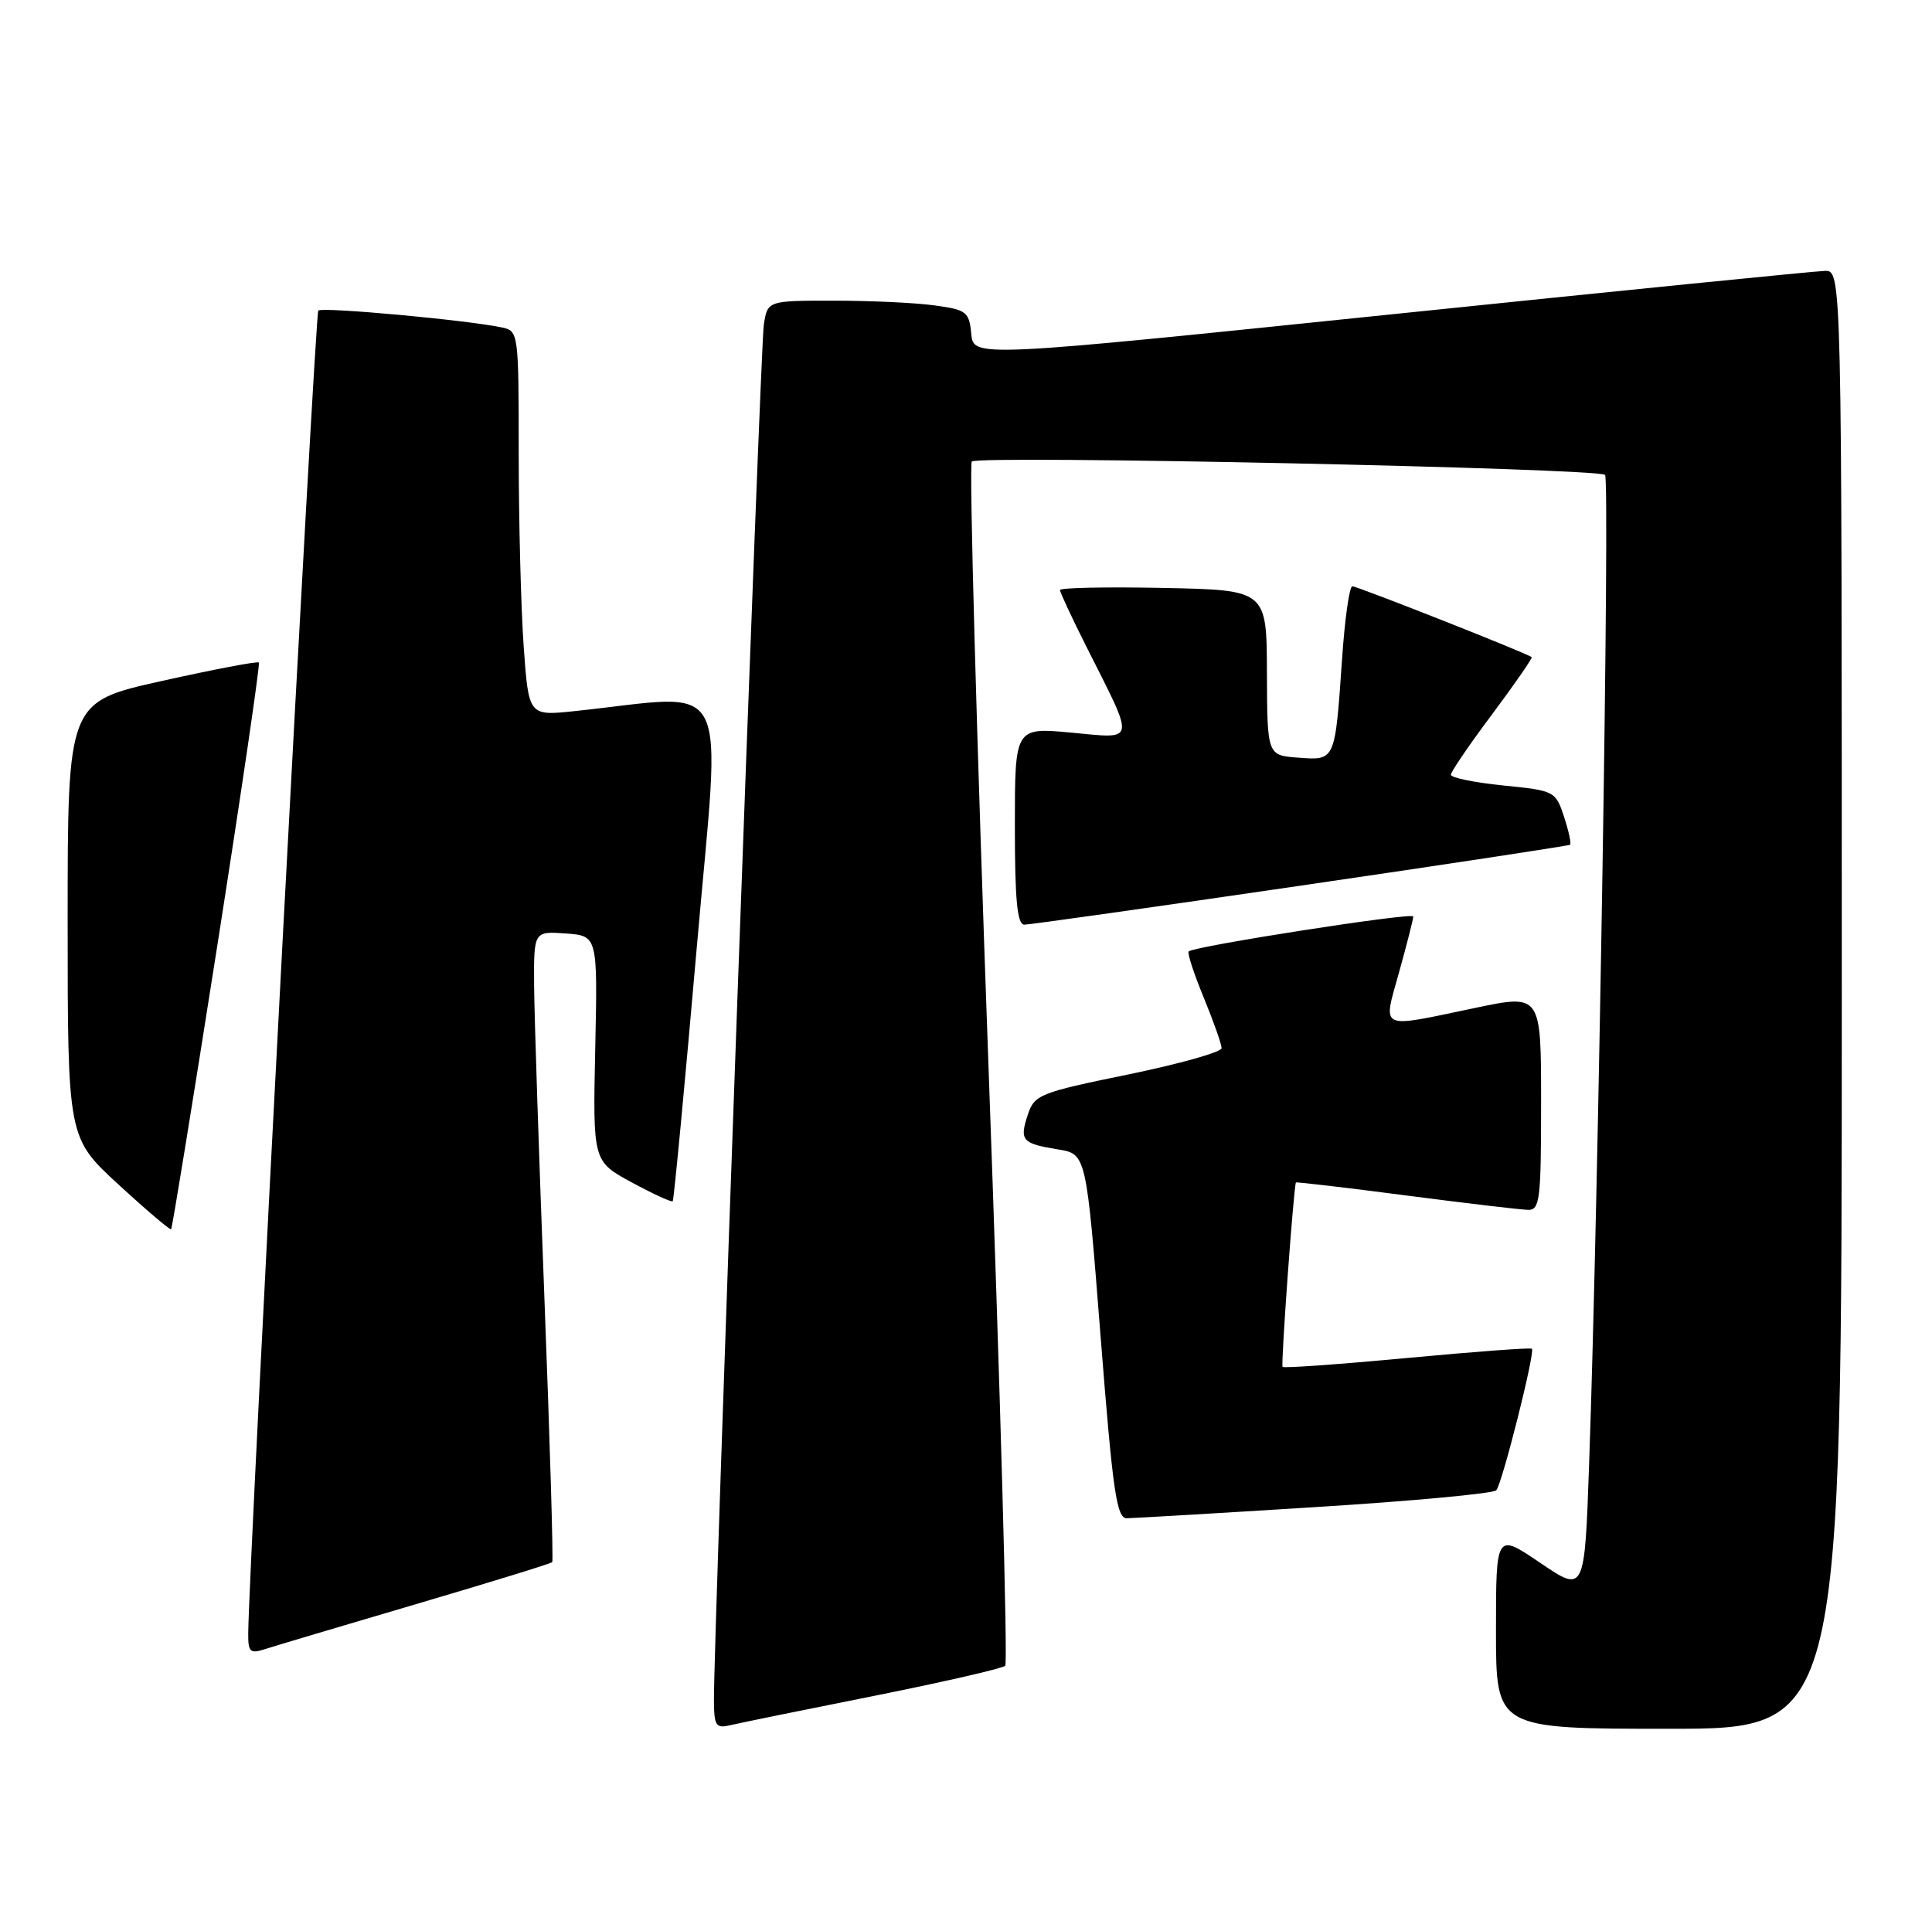 <?xml version="1.0" encoding="UTF-8" standalone="no"?>
<!DOCTYPE svg PUBLIC "-//W3C//DTD SVG 1.1//EN" "http://www.w3.org/Graphics/SVG/1.1/DTD/svg11.dtd" >
<svg xmlns="http://www.w3.org/2000/svg" xmlns:xlink="http://www.w3.org/1999/xlink" version="1.1" viewBox="0 0 257 256">
 <g >
 <path fill="currentColor"
d=" M 116.29 225.62 C 125.52 223.77 133.36 221.97 133.72 221.62 C 134.07 221.26 133.07 185.22 131.48 141.52 C 129.90 97.81 128.90 61.76 129.27 61.40 C 130.13 60.54 212.62 62.29 213.51 63.18 C 214.17 63.84 212.63 159.75 211.39 194.72 C 210.79 211.93 210.79 211.93 204.89 207.93 C 199.00 203.93 199.00 203.93 199.00 216.96 C 199.00 230.00 199.00 230.00 222.00 230.00 C 245.00 230.00 245.00 230.00 245.00 133.00 C 245.00 36.00 245.00 36.00 242.75 36.04 C 241.51 36.07 215.53 38.67 185.00 41.83 C 129.50 47.57 129.50 47.57 129.20 44.41 C 128.92 41.48 128.57 41.21 124.31 40.63 C 121.78 40.28 115.75 40.00 110.91 40.00 C 102.09 40.00 102.09 40.00 101.60 43.25 C 101.14 46.32 94.91 218.25 94.97 226.27 C 95.00 229.66 95.22 229.99 97.25 229.50 C 98.49 229.21 107.05 227.46 116.29 225.62 Z  M 55.33 213.42 C 65.14 210.53 73.30 208.02 73.46 207.83 C 73.62 207.65 73.16 191.97 72.43 173.00 C 71.70 154.03 71.08 135.21 71.05 131.19 C 71.00 123.89 71.00 123.89 75.25 124.19 C 79.50 124.50 79.50 124.50 79.18 139.50 C 78.86 154.50 78.86 154.50 84.04 157.31 C 86.89 158.85 89.34 159.98 89.49 159.81 C 89.64 159.64 91.08 144.48 92.68 126.13 C 95.92 88.90 97.72 92.38 76.41 94.61 C 70.32 95.25 70.32 95.25 69.66 85.97 C 69.30 80.87 69.00 69.35 69.00 60.37 C 69.00 44.24 68.97 44.03 66.75 43.56 C 62.12 42.58 42.85 40.81 42.34 41.32 C 41.91 41.76 33.09 208.15 33.02 217.32 C 33.00 219.79 33.27 220.05 35.25 219.40 C 36.49 219.00 45.52 216.31 55.33 213.42 Z  M 174.93 200.51 C 187.81 199.71 198.66 198.70 199.04 198.27 C 199.83 197.38 204.23 179.90 203.78 179.44 C 203.61 179.27 196.13 179.83 187.17 180.67 C 178.20 181.51 170.75 182.04 170.61 181.85 C 170.37 181.52 172.10 157.71 172.39 157.32 C 172.46 157.23 179.04 158.00 187.01 159.04 C 194.98 160.08 202.29 160.94 203.25 160.96 C 204.84 161.00 205.00 159.66 205.00 146.63 C 205.00 132.26 205.00 132.26 196.25 134.09 C 183.21 136.82 183.94 137.17 186.13 129.27 C 187.16 125.57 188.00 122.27 188.00 121.93 C 188.00 121.34 158.89 125.87 158.12 126.58 C 157.91 126.77 158.81 129.53 160.12 132.71 C 161.43 135.90 162.50 138.93 162.50 139.45 C 162.50 139.97 156.91 141.54 150.07 142.95 C 138.27 145.37 137.60 145.64 136.72 148.31 C 135.59 151.73 135.95 152.14 140.74 152.92 C 144.50 153.53 144.50 153.53 146.40 177.76 C 148.03 198.52 148.53 202.00 149.90 201.99 C 150.78 201.98 162.04 201.32 174.93 200.51 Z  M 28.89 125.91 C 32.12 105.33 34.61 88.34 34.44 88.14 C 34.26 87.95 28.47 89.05 21.56 90.59 C 9.00 93.38 9.00 93.38 9.00 122.38 C 9.00 151.37 9.00 151.37 15.75 157.58 C 19.46 160.99 22.62 163.67 22.76 163.55 C 22.91 163.42 25.66 146.48 28.89 125.91 Z  M 173.00 117.83 C 192.53 114.98 208.66 112.52 208.85 112.39 C 209.04 112.25 208.68 110.57 208.05 108.66 C 206.93 105.25 206.79 105.18 199.95 104.50 C 196.13 104.11 193.00 103.47 193.00 103.07 C 193.00 102.68 195.47 99.05 198.50 95.01 C 201.52 90.96 203.88 87.55 203.75 87.43 C 203.26 86.96 180.57 78.00 179.89 78.00 C 179.50 78.00 178.88 82.39 178.52 87.75 C 177.58 101.30 177.64 101.17 172.70 100.80 C 168.57 100.50 168.57 100.50 168.53 89.50 C 168.50 78.50 168.50 78.50 154.75 78.22 C 147.19 78.07 141.00 78.19 141.00 78.50 C 141.00 78.80 142.60 82.23 144.56 86.12 C 151.06 99.03 151.19 98.28 142.51 97.47 C 135.00 96.77 135.00 96.77 135.00 109.88 C 135.00 119.70 135.31 123.00 136.25 123.02 C 136.94 123.02 153.47 120.69 173.00 117.83 Z "/>
</g>
</svg>